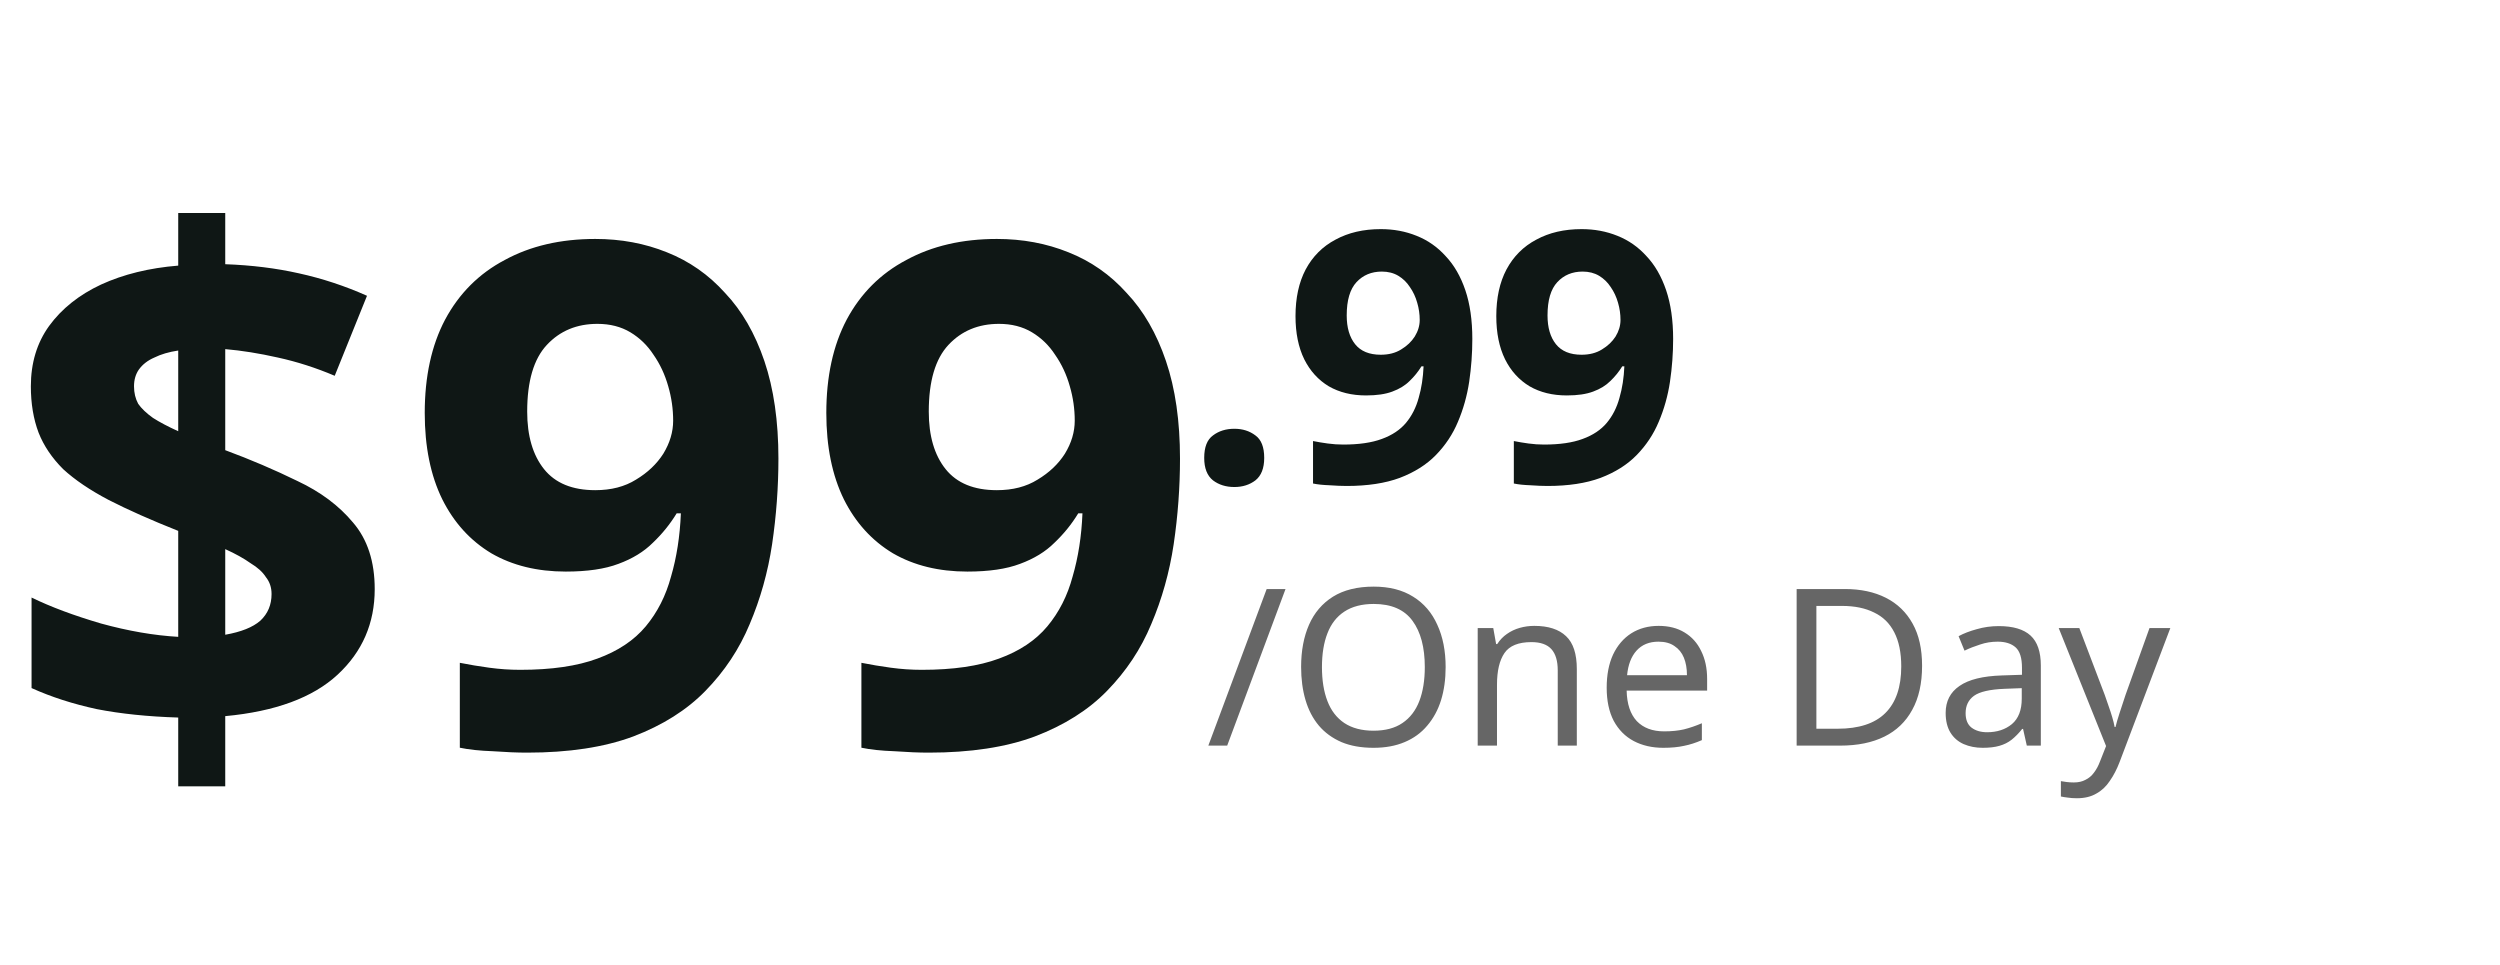 <svg width="114" height="44" viewBox="0 0 114 44" fill="none" xmlns="http://www.w3.org/2000/svg">
<path d="M8.127 32.72C6.741 32.677 5.503 32.549 4.415 32.336C3.327 32.101 2.335 31.781 1.439 31.376V27.248C2.314 27.675 3.37 28.069 4.607 28.432C5.845 28.773 7.018 28.976 8.127 29.04V24.208C6.89 23.717 5.834 23.248 4.959 22.8C4.106 22.352 3.413 21.883 2.879 21.392C2.367 20.88 1.994 20.325 1.759 19.728C1.525 19.109 1.407 18.405 1.407 17.616C1.407 16.549 1.685 15.632 2.239 14.864C2.815 14.075 3.605 13.445 4.607 12.976C5.631 12.507 6.805 12.219 8.127 12.112V9.712H10.271V12.048C11.466 12.091 12.586 12.229 13.631 12.464C14.698 12.699 15.733 13.04 16.735 13.488L15.263 17.136C14.41 16.773 13.546 16.496 12.671 16.304C11.818 16.112 11.018 15.984 10.271 15.92V20.528C11.423 20.955 12.522 21.424 13.567 21.936C14.613 22.427 15.455 23.056 16.095 23.824C16.757 24.592 17.087 25.605 17.087 26.864C17.087 28.421 16.522 29.723 15.391 30.768C14.261 31.813 12.554 32.443 10.271 32.656V35.856H8.127V32.72ZM10.271 28.944C10.997 28.816 11.53 28.603 11.871 28.304C12.213 27.984 12.383 27.579 12.383 27.088C12.383 26.789 12.298 26.533 12.127 26.32C11.978 26.085 11.743 25.872 11.423 25.68C11.125 25.467 10.741 25.253 10.271 25.04V28.944ZM8.127 15.984C7.701 16.048 7.338 16.155 7.039 16.304C6.741 16.432 6.506 16.613 6.335 16.848C6.186 17.061 6.111 17.317 6.111 17.616C6.111 17.915 6.175 18.181 6.303 18.416C6.453 18.629 6.677 18.843 6.975 19.056C7.274 19.248 7.658 19.451 8.127 19.664V15.984ZM35.496 20.912C35.496 22.213 35.4 23.515 35.208 24.816C35.016 26.096 34.674 27.312 34.184 28.464C33.714 29.595 33.042 30.608 32.168 31.504C31.314 32.379 30.216 33.072 28.872 33.584C27.549 34.075 25.938 34.32 24.04 34.32C23.592 34.32 23.069 34.299 22.472 34.256C21.874 34.235 21.373 34.181 20.968 34.096V30.224C21.394 30.309 21.842 30.384 22.312 30.448C22.781 30.512 23.25 30.544 23.72 30.544C25.149 30.544 26.322 30.373 27.24 30.032C28.178 29.691 28.914 29.2 29.448 28.56C29.981 27.92 30.365 27.163 30.6 26.288C30.856 25.413 31.005 24.453 31.048 23.408H30.856C30.557 23.899 30.194 24.347 29.768 24.752C29.362 25.157 28.84 25.477 28.2 25.712C27.581 25.947 26.781 26.064 25.8 26.064C24.498 26.064 23.368 25.787 22.408 25.232C21.448 24.656 20.701 23.835 20.168 22.768C19.634 21.68 19.368 20.368 19.368 18.832C19.368 17.168 19.677 15.749 20.296 14.576C20.936 13.381 21.842 12.475 23.016 11.856C24.189 11.216 25.565 10.896 27.144 10.896C28.317 10.896 29.405 11.099 30.408 11.504C31.432 11.909 32.317 12.528 33.064 13.36C33.832 14.171 34.429 15.205 34.856 16.464C35.282 17.723 35.496 19.205 35.496 20.912ZM27.24 14.768C26.301 14.768 25.533 15.088 24.936 15.728C24.338 16.368 24.04 17.381 24.04 18.768C24.04 19.877 24.296 20.752 24.808 21.392C25.32 22.032 26.098 22.352 27.144 22.352C27.869 22.352 28.488 22.192 29 21.872C29.533 21.552 29.949 21.157 30.248 20.688C30.546 20.197 30.696 19.696 30.696 19.184C30.696 18.651 30.621 18.128 30.472 17.616C30.322 17.083 30.098 16.603 29.8 16.176C29.522 15.749 29.17 15.408 28.744 15.152C28.317 14.896 27.816 14.768 27.24 14.768ZM53.808 20.912C53.808 22.213 53.712 23.515 53.52 24.816C53.328 26.096 52.987 27.312 52.496 28.464C52.027 29.595 51.355 30.608 50.48 31.504C49.627 32.379 48.528 33.072 47.184 33.584C45.862 34.075 44.251 34.32 42.352 34.32C41.904 34.32 41.382 34.299 40.784 34.256C40.187 34.235 39.686 34.181 39.28 34.096V30.224C39.707 30.309 40.155 30.384 40.624 30.448C41.094 30.512 41.563 30.544 42.032 30.544C43.462 30.544 44.635 30.373 45.552 30.032C46.491 29.691 47.227 29.2 47.76 28.56C48.294 27.92 48.678 27.163 48.912 26.288C49.168 25.413 49.318 24.453 49.36 23.408H49.168C48.87 23.899 48.507 24.347 48.08 24.752C47.675 25.157 47.152 25.477 46.512 25.712C45.894 25.947 45.094 26.064 44.112 26.064C42.811 26.064 41.68 25.787 40.72 25.232C39.76 24.656 39.014 23.835 38.48 22.768C37.947 21.68 37.68 20.368 37.68 18.832C37.68 17.168 37.99 15.749 38.608 14.576C39.248 13.381 40.155 12.475 41.328 11.856C42.502 11.216 43.878 10.896 45.456 10.896C46.63 10.896 47.718 11.099 48.72 11.504C49.744 11.909 50.63 12.528 51.376 13.36C52.144 14.171 52.742 15.205 53.168 16.464C53.595 17.723 53.808 19.205 53.808 20.912ZM45.552 14.768C44.614 14.768 43.846 15.088 43.248 15.728C42.651 16.368 42.352 17.381 42.352 18.768C42.352 19.877 42.608 20.752 43.12 21.392C43.632 22.032 44.411 22.352 45.456 22.352C46.182 22.352 46.8 22.192 47.312 21.872C47.846 21.552 48.262 21.157 48.56 20.688C48.859 20.197 49.008 19.696 49.008 19.184C49.008 18.651 48.934 18.128 48.784 17.616C48.635 17.083 48.411 16.603 48.112 16.176C47.835 15.749 47.483 15.408 47.056 15.152C46.63 14.896 46.128 14.768 45.552 14.768Z" fill="#0F1715"/>
<path d="M54.912 20.88C54.912 20.389 55.045 20.048 55.312 19.856C55.579 19.653 55.904 19.552 56.288 19.552C56.661 19.552 56.981 19.653 57.248 19.856C57.515 20.048 57.648 20.389 57.648 20.88C57.648 21.349 57.515 21.691 57.248 21.904C56.981 22.107 56.661 22.208 56.288 22.208C55.904 22.208 55.579 22.107 55.312 21.904C55.045 21.691 54.912 21.349 54.912 20.88ZM67.138 15.456C67.138 16.107 67.091 16.757 66.995 17.408C66.898 18.048 66.728 18.656 66.483 19.232C66.248 19.797 65.912 20.304 65.475 20.752C65.048 21.189 64.499 21.536 63.827 21.792C63.165 22.037 62.36 22.16 61.41 22.16C61.187 22.16 60.925 22.149 60.627 22.128C60.328 22.117 60.077 22.091 59.874 22.048V20.112C60.088 20.155 60.312 20.192 60.547 20.224C60.781 20.256 61.016 20.272 61.251 20.272C61.965 20.272 62.552 20.187 63.011 20.016C63.48 19.845 63.848 19.6 64.115 19.28C64.381 18.96 64.573 18.581 64.691 18.144C64.819 17.707 64.893 17.227 64.915 16.704H64.819C64.669 16.949 64.488 17.173 64.275 17.376C64.072 17.579 63.81 17.739 63.49 17.856C63.181 17.973 62.781 18.032 62.291 18.032C61.64 18.032 61.075 17.893 60.594 17.616C60.114 17.328 59.741 16.917 59.474 16.384C59.208 15.84 59.075 15.184 59.075 14.416C59.075 13.584 59.229 12.875 59.538 12.288C59.858 11.691 60.312 11.237 60.898 10.928C61.485 10.608 62.173 10.448 62.962 10.448C63.549 10.448 64.093 10.549 64.594 10.752C65.106 10.955 65.549 11.264 65.922 11.68C66.306 12.085 66.605 12.603 66.819 13.232C67.032 13.861 67.138 14.603 67.138 15.456ZM63.011 12.384C62.541 12.384 62.157 12.544 61.858 12.864C61.56 13.184 61.41 13.691 61.41 14.384C61.41 14.939 61.538 15.376 61.794 15.696C62.05 16.016 62.44 16.176 62.962 16.176C63.325 16.176 63.635 16.096 63.891 15.936C64.157 15.776 64.365 15.579 64.514 15.344C64.664 15.099 64.739 14.848 64.739 14.592C64.739 14.325 64.701 14.064 64.626 13.808C64.552 13.541 64.44 13.301 64.29 13.088C64.152 12.875 63.976 12.704 63.763 12.576C63.549 12.448 63.298 12.384 63.011 12.384ZM76.295 15.456C76.295 16.107 76.247 16.757 76.151 17.408C76.055 18.048 75.884 18.656 75.639 19.232C75.404 19.797 75.068 20.304 74.631 20.752C74.204 21.189 73.655 21.536 72.983 21.792C72.321 22.037 71.516 22.16 70.567 22.16C70.343 22.16 70.081 22.149 69.783 22.128C69.484 22.117 69.233 22.091 69.031 22.048V20.112C69.244 20.155 69.468 20.192 69.703 20.224C69.937 20.256 70.172 20.272 70.407 20.272C71.121 20.272 71.708 20.187 72.167 20.016C72.636 19.845 73.004 19.6 73.271 19.28C73.537 18.96 73.729 18.581 73.847 18.144C73.975 17.707 74.049 17.227 74.071 16.704H73.975C73.825 16.949 73.644 17.173 73.431 17.376C73.228 17.579 72.967 17.739 72.647 17.856C72.337 17.973 71.937 18.032 71.447 18.032C70.796 18.032 70.231 17.893 69.751 17.616C69.271 17.328 68.897 16.917 68.631 16.384C68.364 15.84 68.231 15.184 68.231 14.416C68.231 13.584 68.385 12.875 68.695 12.288C69.015 11.691 69.468 11.237 70.055 10.928C70.641 10.608 71.329 10.448 72.119 10.448C72.705 10.448 73.249 10.549 73.751 10.752C74.263 10.955 74.705 11.264 75.079 11.68C75.463 12.085 75.761 12.603 75.975 13.232C76.188 13.861 76.295 14.603 76.295 15.456ZM72.167 12.384C71.697 12.384 71.313 12.544 71.015 12.864C70.716 13.184 70.567 13.691 70.567 14.384C70.567 14.939 70.695 15.376 70.951 15.696C71.207 16.016 71.596 16.176 72.119 16.176C72.481 16.176 72.791 16.096 73.047 15.936C73.313 15.776 73.521 15.579 73.671 15.344C73.82 15.099 73.895 14.848 73.895 14.592C73.895 14.325 73.857 14.064 73.783 13.808C73.708 13.541 73.596 13.301 73.447 13.088C73.308 12.875 73.132 12.704 72.919 12.576C72.705 12.448 72.455 12.384 72.167 12.384Z" fill="#0F1715"/>
<path d="M58.62 26.86L55.96 34H55.1L57.76 26.86H58.62ZM65.921 30.42C65.921 30.973 65.851 31.477 65.711 31.93C65.571 32.377 65.361 32.763 65.081 33.09C64.807 33.417 64.464 33.667 64.051 33.84C63.644 34.013 63.171 34.1 62.631 34.1C62.071 34.1 61.584 34.013 61.171 33.84C60.757 33.66 60.414 33.41 60.141 33.09C59.867 32.763 59.664 32.373 59.531 31.92C59.397 31.467 59.331 30.963 59.331 30.41C59.331 29.677 59.451 29.037 59.691 28.49C59.931 27.943 60.294 27.517 60.781 27.21C61.274 26.903 61.894 26.75 62.641 26.75C63.354 26.75 63.954 26.903 64.441 27.21C64.927 27.51 65.294 27.937 65.541 28.49C65.794 29.037 65.921 29.68 65.921 30.42ZM60.281 30.42C60.281 31.02 60.364 31.537 60.531 31.97C60.697 32.403 60.954 32.737 61.301 32.97C61.654 33.203 62.097 33.32 62.631 33.32C63.171 33.32 63.611 33.203 63.951 32.97C64.297 32.737 64.554 32.403 64.721 31.97C64.887 31.537 64.971 31.02 64.971 30.42C64.971 29.52 64.784 28.817 64.411 28.31C64.037 27.797 63.447 27.54 62.641 27.54C62.101 27.54 61.654 27.657 61.301 27.89C60.954 28.117 60.697 28.447 60.531 28.88C60.364 29.307 60.281 29.82 60.281 30.42ZM69.963 28.54C70.603 28.54 71.087 28.697 71.413 29.01C71.74 29.317 71.903 29.817 71.903 30.51V34H71.033V30.57C71.033 30.137 70.936 29.813 70.743 29.6C70.55 29.387 70.246 29.28 69.833 29.28C69.24 29.28 68.83 29.447 68.603 29.78C68.376 30.113 68.263 30.593 68.263 31.22V34H67.383V28.64H68.093L68.223 29.37H68.273C68.393 29.183 68.54 29.03 68.713 28.91C68.893 28.783 69.09 28.69 69.303 28.63C69.516 28.57 69.737 28.54 69.963 28.54ZM75.635 28.54C76.095 28.54 76.488 28.64 76.815 28.84C77.148 29.04 77.401 29.323 77.575 29.69C77.755 30.05 77.845 30.473 77.845 30.96V31.49H74.175C74.188 32.097 74.341 32.56 74.635 32.88C74.935 33.193 75.352 33.35 75.885 33.35C76.225 33.35 76.525 33.32 76.785 33.26C77.052 33.193 77.325 33.1 77.605 32.98V33.75C77.332 33.87 77.061 33.957 76.795 34.01C76.528 34.07 76.212 34.1 75.845 34.1C75.338 34.1 74.888 33.997 74.495 33.79C74.108 33.583 73.805 33.277 73.585 32.87C73.371 32.457 73.265 31.953 73.265 31.36C73.265 30.773 73.362 30.27 73.555 29.85C73.755 29.43 74.031 29.107 74.385 28.88C74.745 28.653 75.162 28.54 75.635 28.54ZM75.625 29.26C75.205 29.26 74.871 29.397 74.625 29.67C74.385 29.937 74.242 30.31 74.195 30.79H76.925C76.925 30.483 76.878 30.217 76.785 29.99C76.692 29.763 76.548 29.587 76.355 29.46C76.168 29.327 75.925 29.26 75.625 29.26ZM87.647 30.36C87.647 31.16 87.497 31.83 87.197 32.37C86.904 32.91 86.48 33.317 85.927 33.59C85.374 33.863 84.704 34 83.917 34H81.927V26.86H84.127C84.847 26.86 85.47 26.993 85.997 27.26C86.524 27.527 86.93 27.92 87.217 28.44C87.504 28.953 87.647 29.593 87.647 30.36ZM86.697 30.39C86.697 29.757 86.59 29.237 86.377 28.83C86.17 28.423 85.864 28.123 85.457 27.93C85.057 27.73 84.57 27.63 83.997 27.63H82.827V33.23H83.797C84.764 33.23 85.487 32.993 85.967 32.52C86.454 32.04 86.697 31.33 86.697 30.39ZM91.142 28.55C91.795 28.55 92.278 28.693 92.592 28.98C92.905 29.267 93.062 29.723 93.062 30.35V34H92.422L92.252 33.24H92.212C92.058 33.433 91.898 33.597 91.732 33.73C91.572 33.857 91.385 33.95 91.172 34.01C90.965 34.07 90.712 34.1 90.412 34.1C90.092 34.1 89.802 34.043 89.542 33.93C89.288 33.817 89.088 33.643 88.942 33.41C88.795 33.17 88.722 32.87 88.722 32.51C88.722 31.977 88.932 31.567 89.352 31.28C89.772 30.987 90.418 30.827 91.292 30.8L92.202 30.77V30.45C92.202 30.003 92.105 29.693 91.912 29.52C91.718 29.347 91.445 29.26 91.092 29.26C90.812 29.26 90.545 29.303 90.292 29.39C90.038 29.47 89.802 29.563 89.582 29.67L89.312 29.01C89.545 28.883 89.822 28.777 90.142 28.69C90.462 28.597 90.795 28.55 91.142 28.55ZM91.402 31.41C90.735 31.437 90.272 31.543 90.012 31.73C89.758 31.917 89.632 32.18 89.632 32.52C89.632 32.82 89.722 33.04 89.902 33.18C90.088 33.32 90.325 33.39 90.612 33.39C91.065 33.39 91.442 33.267 91.742 33.02C92.042 32.767 92.192 32.38 92.192 31.86V31.38L91.402 31.41ZM93.877 28.64H94.817L95.977 31.69C96.044 31.87 96.104 32.043 96.157 32.21C96.217 32.377 96.27 32.54 96.317 32.7C96.364 32.853 96.4 33.003 96.427 33.15H96.467C96.507 32.983 96.57 32.767 96.657 32.5C96.744 32.227 96.834 31.953 96.927 31.68L98.017 28.64H98.967L96.657 34.74C96.531 35.073 96.38 35.363 96.207 35.61C96.04 35.863 95.834 36.057 95.587 36.19C95.347 36.33 95.054 36.4 94.707 36.4C94.547 36.4 94.407 36.39 94.287 36.37C94.167 36.357 94.064 36.34 93.977 36.32V35.62C94.05 35.633 94.137 35.647 94.237 35.66C94.344 35.673 94.454 35.68 94.567 35.68C94.774 35.68 94.951 35.64 95.097 35.56C95.251 35.487 95.38 35.377 95.487 35.23C95.594 35.09 95.684 34.923 95.757 34.73L96.037 34.02L93.877 28.64Z" fill="black" fill-opacity="0.6"/>
</svg>
